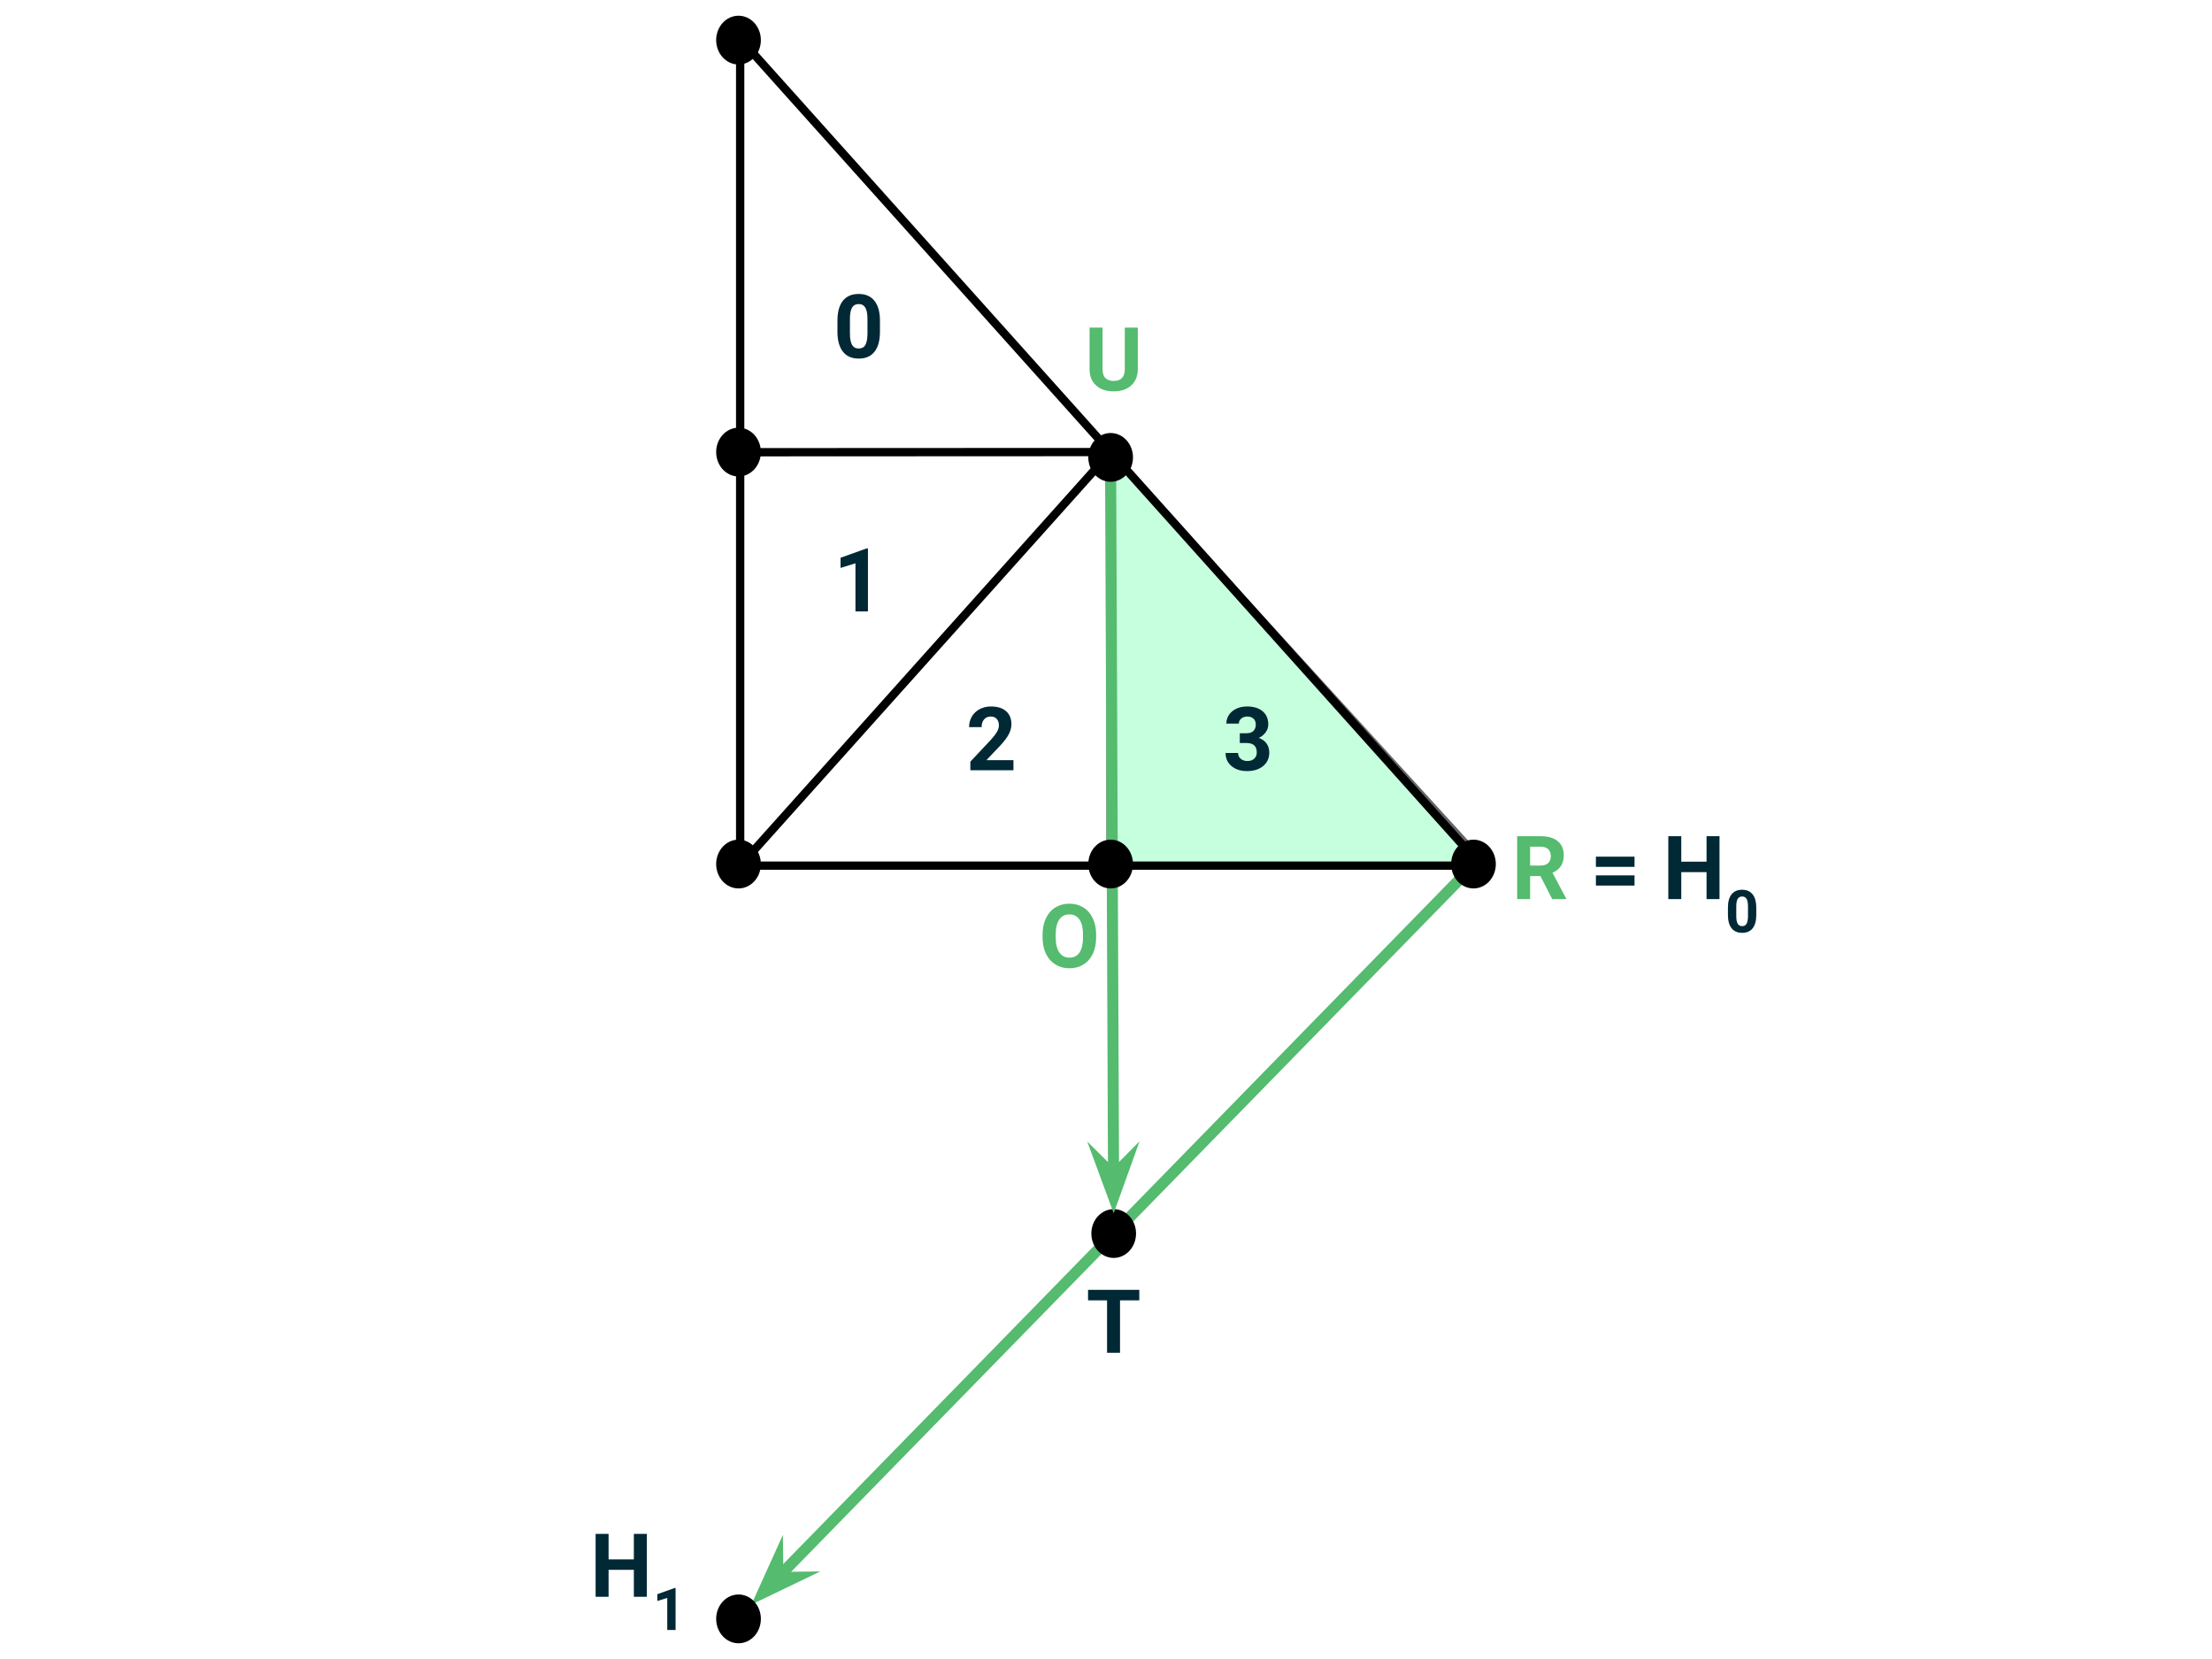 <?xml version="1.0" standalone="yes"?>

<svg version="1.1" viewBox="0.0 0.0 800.0 600.0" fill="none" stroke="none" stroke-linecap="square" stroke-miterlimit="10" xmlns="http://www.w3.org/2000/svg" xmlns:xlink="http://www.w3.org/1999/xlink"><clipPath id="p.0"><path d="m0 0l800.0 0l0 600.0l-800.0 0l0 -600.0z" clip-rule="nonzero"></path></clipPath><g clip-path="url(#p.0)"><path fill="#000000" fill-opacity="0.0" d="m0 0l800.0 0l0 600.0l-800.0 0z" fill-rule="evenodd"></path><path fill="#78ffb1" fill-opacity="0.419" d="m401.724 312.668l135.811 0l-135.811 -148.787z" fill-rule="evenodd"></path><path stroke="#666666" stroke-width="2.0" stroke-linejoin="round" stroke-linecap="butt" d="m401.724 312.668l135.811 0l-135.811 -148.787z" fill-rule="evenodd"></path><path fill="#000000" fill-opacity="0.0" d="m267.694 313.064l0 -299.024l268.0 299.024z" fill-rule="evenodd"></path><path stroke="#000000" stroke-width="3.0" stroke-linejoin="round" stroke-linecap="butt" d="m267.694 313.064l0 -299.024l268.0 299.024z" fill-rule="evenodd"></path><path fill="#000000" fill-opacity="0.0" d="m271.751 580.314l256.504 -262.646" fill-rule="evenodd"></path><path stroke="#54bb6f" stroke-width="4.0" stroke-linejoin="round" stroke-linecap="butt" d="m281.329 570.507l246.926 -252.838" fill-rule="evenodd"></path><path fill="#54bb6f" stroke="#54bb6f" stroke-width="4.0" stroke-linecap="butt" d="m281.329 570.507l-0.075 -6.361l-5.417 11.985l11.853 -5.699z" fill-rule="evenodd"></path><path fill="#000000" fill-opacity="0.0" d="m401.701 312.955l0 -149.48" fill-rule="evenodd"></path><path stroke="#000000" stroke-width="3.0" stroke-linejoin="round" stroke-linecap="butt" d="m401.701 312.955l0 -149.48" fill-rule="evenodd"></path><path fill="#000000" fill-opacity="0.0" d="m267.694 163.554l133.984 -0.063" fill-rule="evenodd"></path><path stroke="#000000" stroke-width="3.0" stroke-linejoin="round" stroke-linecap="butt" d="m267.694 163.554l133.984 -0.063" fill-rule="evenodd"></path><path fill="#000000" fill-opacity="0.0" d="m267.694 313.067l133.984 -149.575" fill-rule="evenodd"></path><path stroke="#000000" stroke-width="3.0" stroke-linejoin="round" stroke-linecap="butt" d="m267.694 313.067l133.984 -149.575" fill-rule="evenodd"></path><path fill="#000000" d="m260.513 14.508l0 0c0 -4.044 2.947 -7.323 6.583 -7.323l0 0c1.746 0 3.42 0.772 4.655 2.145c1.234 1.373 1.928 3.236 1.928 5.178l0 0c0 4.044 -2.947 7.323 -6.583 7.323l0 0c-3.635 0 -6.583 -3.279 -6.583 -7.323z" fill-rule="evenodd"></path><path stroke="#000000" stroke-width="3.0" stroke-linejoin="round" stroke-linecap="butt" d="m260.513 14.508l0 0c0 -4.044 2.947 -7.323 6.583 -7.323l0 0c1.746 0 3.42 0.772 4.655 2.145c1.234 1.373 1.928 3.236 1.928 5.178l0 0c0 4.044 -2.947 7.323 -6.583 7.323l0 0c-3.635 0 -6.583 -3.279 -6.583 -7.323z" fill-rule="evenodd"></path><path fill="#000000" d="m260.513 163.501l0 0c0 -4.044 2.947 -7.323 6.583 -7.323l0 0c1.746 0 3.42 0.772 4.655 2.145c1.234 1.373 1.928 3.236 1.928 5.178l0 0c0 4.044 -2.947 7.323 -6.583 7.323l0 0c-3.635 0 -6.583 -3.279 -6.583 -7.323z" fill-rule="evenodd"></path><path stroke="#000000" stroke-width="3.0" stroke-linejoin="round" stroke-linecap="butt" d="m260.513 163.501l0 0c0 -4.044 2.947 -7.323 6.583 -7.323l0 0c1.746 0 3.42 0.772 4.655 2.145c1.234 1.373 1.928 3.236 1.928 5.178l0 0c0 4.044 -2.947 7.323 -6.583 7.323l0 0c-3.635 0 -6.583 -3.279 -6.583 -7.323z" fill-rule="evenodd"></path><path fill="#000000" fill-opacity="0.0" d="m282.963 97.148l55.213 0l0 41.008l-55.213 0z" fill-rule="evenodd"></path><path fill="#002835" d="m318.249 119.966q0 4.719 -1.953 7.219q-1.953 2.5 -5.719 2.5q-3.719 0 -5.688 -2.453q-1.969 -2.453 -2.016 -7.031l0 -4.188q0 -4.766 1.969 -7.234q1.984 -2.469 5.703 -2.469q3.719 0 5.688 2.453q1.969 2.438 2.016 7.016l0 4.188zm-4.516 -4.594q0 -2.828 -0.781 -4.109q-0.766 -1.297 -2.406 -1.297q-1.594 0 -2.359 1.234q-0.75 1.219 -0.797 3.828l0 5.531q0 2.781 0.75 4.141q0.766 1.344 2.438 1.344q1.656 0 2.391 -1.297q0.734 -1.297 0.766 -3.969l0 -5.406z" fill-rule="nonzero"></path><path fill="#000000" fill-opacity="0.0" d="m330.966 246.341l55.213 0l0 41.008l-55.213 0z" fill-rule="evenodd"></path><path fill="#002835" d="m366.533 278.565l-15.594 0l0 -3.094l7.359 -7.844q1.516 -1.656 2.234 -2.891q0.734 -1.234 0.734 -2.344q0 -1.516 -0.766 -2.375q-0.766 -0.875 -2.188 -0.875q-1.531 0 -2.422 1.062q-0.875 1.047 -0.875 2.766l-4.531 0q0 -2.078 0.984 -3.797q1.0 -1.719 2.812 -2.688q1.812 -0.984 4.109 -0.984q3.516 0 5.453 1.687q1.953 1.688 1.953 4.766q0 1.688 -0.875 3.438q-0.875 1.75 -3.0 4.078l-5.172 5.453l9.781 0l0 3.641z" fill-rule="nonzero"></path><path fill="#000000" fill-opacity="0.0" d="m423.825 246.341l55.213 0l0 41.008l-55.213 0z" fill-rule="evenodd"></path><path fill="#002835" d="m448.393 265.19l2.406 0q1.719 0 2.547 -0.859q0.828 -0.859 0.828 -2.281q0 -1.375 -0.828 -2.141q-0.812 -0.766 -2.25 -0.766q-1.297 0 -2.172 0.719q-0.875 0.703 -0.875 1.844l-4.516 0q0 -1.781 0.953 -3.188q0.969 -1.422 2.688 -2.219q1.734 -0.797 3.812 -0.797q3.609 0 5.656 1.734q2.047 1.719 2.047 4.75q0 1.562 -0.953 2.875q-0.953 1.312 -2.5 2.016q1.922 0.688 2.859 2.062q0.953 1.375 0.953 3.25q0 3.031 -2.219 4.859q-2.203 1.828 -5.844 1.828q-3.406 0 -5.578 -1.797q-2.156 -1.797 -2.156 -4.75l4.516 0q0 1.281 0.953 2.094q0.969 0.812 2.375 0.812q1.609 0 2.516 -0.844q0.922 -0.859 0.922 -2.266q0 -3.406 -3.75 -3.406l-2.391 0l0 -3.531z" fill-rule="nonzero"></path><path fill="#000000" d="m260.513 585.492l0 0c0 -4.044 2.947 -7.323 6.583 -7.323l0 0c1.746 0 3.42 0.771 4.655 2.145c1.234 1.373 1.928 3.236 1.928 5.178l0 0c0 4.044 -2.947 7.323 -6.583 7.323l0 0c-3.635 0 -6.583 -3.279 -6.583 -7.323z" fill-rule="evenodd"></path><path stroke="#000000" stroke-width="3.0" stroke-linejoin="round" stroke-linecap="butt" d="m260.513 585.492l0 0c0 -4.044 2.947 -7.323 6.583 -7.323l0 0c1.746 0 3.42 0.771 4.655 2.145c1.234 1.373 1.928 3.236 1.928 5.178l0 0c0 4.044 -2.947 7.323 -6.583 7.323l0 0c-3.635 0 -6.583 -3.279 -6.583 -7.323z" fill-rule="evenodd"></path><path fill="#000000" fill-opacity="0.0" d="m282.963 188.902l55.213 0l0 41.008l-55.213 0z" fill-rule="evenodd"></path><path fill="#002835" d="m313.905 221.126l-4.516 0l0 -17.406l-5.391 1.672l0 -3.672l9.422 -3.375l0.484 0l0 22.781z" fill-rule="nonzero"></path><path fill="#000000" fill-opacity="0.0" d="m349.712 317.66l74.11 0l0 41.008l-74.11 0z" fill-rule="evenodd"></path><path fill="#54bb6f" d="m396.439 339.025q0 3.359 -1.188 5.891q-1.188 2.531 -3.406 3.906q-2.203 1.375 -5.062 1.375q-2.828 0 -5.047 -1.359q-2.219 -1.359 -3.438 -3.875q-1.219 -2.531 -1.234 -5.812l0 -1.125q0 -3.359 1.203 -5.906q1.219 -2.562 3.422 -3.922q2.219 -1.375 5.062 -1.375q2.844 0 5.047 1.375q2.219 1.359 3.422 3.922q1.219 2.547 1.219 5.891l0 1.016zm-4.75 -1.031q0 -3.578 -1.281 -5.438q-1.281 -1.859 -3.656 -1.859q-2.359 0 -3.641 1.844q-1.281 1.828 -1.297 5.375l0 1.109q0 3.484 1.281 5.406q1.281 1.922 3.688 1.922q2.359 0 3.625 -1.844q1.266 -1.859 1.281 -5.406l0 -1.109z" fill-rule="nonzero"></path><path fill="#000000" fill-opacity="0.0" d="m365.726 109.002l74.11 0l0 41.008l-74.11 0z" fill-rule="evenodd"></path><path fill="#54bb6f" d="m411.5 118.476l0 14.984q0 3.734 -2.344 5.906q-2.328 2.172 -6.375 2.172q-3.984 0 -6.328 -2.109q-2.344 -2.109 -2.391 -5.797l0 -15.156l4.688 0l0 15.016q0 2.234 1.062 3.266q1.078 1.016 2.969 1.016q3.953 0 4.016 -4.156l0 -15.141l4.703 0z" fill-rule="nonzero"></path><path fill="#000000" d="m396.202 446.122l0 0c0 -4.044 2.947 -7.323 6.583 -7.323l0 0c1.746 0 3.42 0.772 4.655 2.145c1.234 1.373 1.928 3.236 1.928 5.178l0 0c0 4.044 -2.947 7.323 -6.583 7.323l0 0c-3.635 0 -6.583 -3.279 -6.583 -7.323z" fill-rule="evenodd"></path><path stroke="#000000" stroke-width="3.0" stroke-linejoin="round" stroke-linecap="butt" d="m396.202 446.122l0 0c0 -4.044 2.947 -7.323 6.583 -7.323l0 0c1.746 0 3.42 0.772 4.655 2.145c1.234 1.373 1.928 3.236 1.928 5.178l0 0c0 4.044 -2.947 7.323 -6.583 7.323l0 0c-3.635 0 -6.583 -3.279 -6.583 -7.323z" fill-rule="evenodd"></path><path fill="#000000" fill-opacity="0.0" d="m402.785 438.799l-1.102 -266.047" fill-rule="evenodd"></path><path stroke="#54bb6f" stroke-width="4.0" stroke-linejoin="round" stroke-linecap="butt" d="m402.728 425.091l-1.046 -252.339" fill-rule="evenodd"></path><path fill="#54bb6f" stroke="#54bb6f" stroke-width="4.0" stroke-linecap="butt" d="m402.728 425.091l-4.517 -4.48l4.55 12.34l4.447 -12.378z" fill-rule="evenodd"></path><path fill="#000000" fill-opacity="0.0" d="m365.726 457.018l74.11 0l0 41.008l-74.11 0z" fill-rule="evenodd"></path><path fill="#002835" d="m412.039 470.288l-6.969 0l0 18.953l-4.688 0l0 -18.953l-6.875 0l0 -3.797l18.531 0l0 3.797z" fill-rule="nonzero"></path><path fill="#000000" fill-opacity="0.0" d="m521.362 292.945l140.126 0l0 41.008l-140.126 0z" fill-rule="evenodd"></path><path fill="#54bb6f" d="m557.119 316.841l-3.734 0l0 8.328l-4.688 0l0 -22.75l8.453 0q4.031 0 6.219 1.797q2.188 1.797 2.188 5.078q0 2.328 -1.016 3.891q-1.0 1.547 -3.047 2.469l4.922 9.297l0 0.219l-5.031 0l-4.266 -8.328zm-3.734 -3.797l3.781 0q1.766 0 2.734 -0.891q0.969 -0.906 0.969 -2.484q0 -1.609 -0.922 -2.531q-0.906 -0.922 -2.797 -0.922l-3.766 0l0 6.828z" fill-rule="nonzero"></path><path fill="#002835" d="m591.15 313.513l-13.969 0l0 -3.688l13.969 0l0 3.688zm0 6.766l-13.969 0l0 -3.688l13.969 0l0 3.688zm30.734 4.891l-4.688 0l0 -9.75l-9.141 0l0 9.75l-4.688 0l0 -22.75l4.688 0l0 9.219l9.141 0l0 -9.219l4.688 0l0 22.75z" fill-rule="nonzero"></path><path fill="#002835" d="m635.182 330.903q0 3.141 -1.297 4.812q-1.297 1.656 -3.812 1.656q-2.484 0 -3.797 -1.625q-1.312 -1.641 -1.344 -4.688l0 -2.797q0 -3.172 1.312 -4.812q1.328 -1.656 3.797 -1.656q2.484 0 3.797 1.641q1.312 1.625 1.344 4.672l0 2.797zm-3.0 -3.062q0 -1.891 -0.516 -2.75q-0.516 -0.859 -1.609 -0.859q-1.062 0 -1.578 0.828q-0.5 0.812 -0.531 2.547l0 3.688q0 1.859 0.5 2.766q0.516 0.891 1.625 0.891q1.109 0 1.594 -0.859q0.484 -0.875 0.516 -2.656l0 -3.594z" fill-rule="nonzero"></path><path fill="#000000" fill-opacity="0.0" d="m193.751 545.277l74.11 0l0 41.008l-74.11 0z" fill-rule="evenodd"></path><path fill="#002835" d="m233.93 577.501l-4.688 0l0 -9.75l-9.141 0l0 9.75l-4.688 0l0 -22.75l4.688 0l0 9.219l9.141 0l0 -9.219l4.688 0l0 22.75z" fill-rule="nonzero"></path><path fill="#002835" d="m244.336 589.501l-3.016 0l0 -11.594l-3.594 1.109l0 -2.453l6.281 -2.25l0.328 0l0 15.188z" fill-rule="nonzero"></path><path fill="#000000" d="m395.096 312.494l0 0c0 -4.044 2.947 -7.323 6.583 -7.323l0 0c1.746 0 3.42 0.772 4.655 2.145c1.234 1.373 1.928 3.236 1.928 5.178l0 0c0 4.044 -2.947 7.323 -6.583 7.323l0 0c-3.635 0 -6.583 -3.279 -6.583 -7.323z" fill-rule="evenodd"></path><path stroke="#000000" stroke-width="3.0" stroke-linejoin="round" stroke-linecap="butt" d="m395.096 312.494l0 0c0 -4.044 2.947 -7.323 6.583 -7.323l0 0c1.746 0 3.42 0.772 4.655 2.145c1.234 1.373 1.928 3.236 1.928 5.178l0 0c0 4.044 -2.947 7.323 -6.583 7.323l0 0c-3.635 0 -6.583 -3.279 -6.583 -7.323z" fill-rule="evenodd"></path><path fill="#000000" d="m260.513 312.494l0 0c0 -4.044 2.947 -7.323 6.583 -7.323l0 0c1.746 0 3.42 0.772 4.655 2.145c1.234 1.373 1.928 3.236 1.928 5.178l0 0c0 4.044 -2.947 7.323 -6.583 7.323l0 0c-3.635 0 -6.583 -3.279 -6.583 -7.323z" fill-rule="evenodd"></path><path stroke="#000000" stroke-width="3.0" stroke-linejoin="round" stroke-linecap="butt" d="m260.513 312.494l0 0c0 -4.044 2.947 -7.323 6.583 -7.323l0 0c1.746 0 3.42 0.772 4.655 2.145c1.234 1.373 1.928 3.236 1.928 5.178l0 0c0 4.044 -2.947 7.323 -6.583 7.323l0 0c-3.635 0 -6.583 -3.279 -6.583 -7.323z" fill-rule="evenodd"></path><path fill="#000000" d="m526.321 312.494l0 0c0 -4.044 2.947 -7.323 6.583 -7.323l0 0c1.746 0 3.42 0.772 4.655 2.145c1.234 1.373 1.928 3.236 1.928 5.178l0 0c0 4.044 -2.947 7.323 -6.583 7.323l0 0c-3.635 0 -6.583 -3.279 -6.583 -7.323z" fill-rule="evenodd"></path><path stroke="#000000" stroke-width="3.0" stroke-linejoin="round" stroke-linecap="butt" d="m526.321 312.494l0 0c0 -4.044 2.947 -7.323 6.583 -7.323l0 0c1.746 0 3.42 0.772 4.655 2.145c1.234 1.373 1.928 3.236 1.928 5.178l0 0c0 4.044 -2.947 7.323 -6.583 7.323l0 0c-3.635 0 -6.583 -3.279 -6.583 -7.323z" fill-rule="evenodd"></path><path fill="#000000" d="m395.096 165.426l0 0c0 -4.044 2.947 -7.323 6.583 -7.323l0 0c1.746 0 3.42 0.772 4.655 2.145c1.234 1.373 1.928 3.236 1.928 5.178l0 0c0 4.044 -2.947 7.323 -6.583 7.323l0 0c-3.635 0 -6.583 -3.279 -6.583 -7.323z" fill-rule="evenodd"></path><path stroke="#000000" stroke-width="3.0" stroke-linejoin="round" stroke-linecap="butt" d="m395.096 165.426l0 0c0 -4.044 2.947 -7.323 6.583 -7.323l0 0c1.746 0 3.42 0.772 4.655 2.145c1.234 1.373 1.928 3.236 1.928 5.178l0 0c0 4.044 -2.947 7.323 -6.583 7.323l0 0c-3.635 0 -6.583 -3.279 -6.583 -7.323z" fill-rule="evenodd"></path></g></svg>

